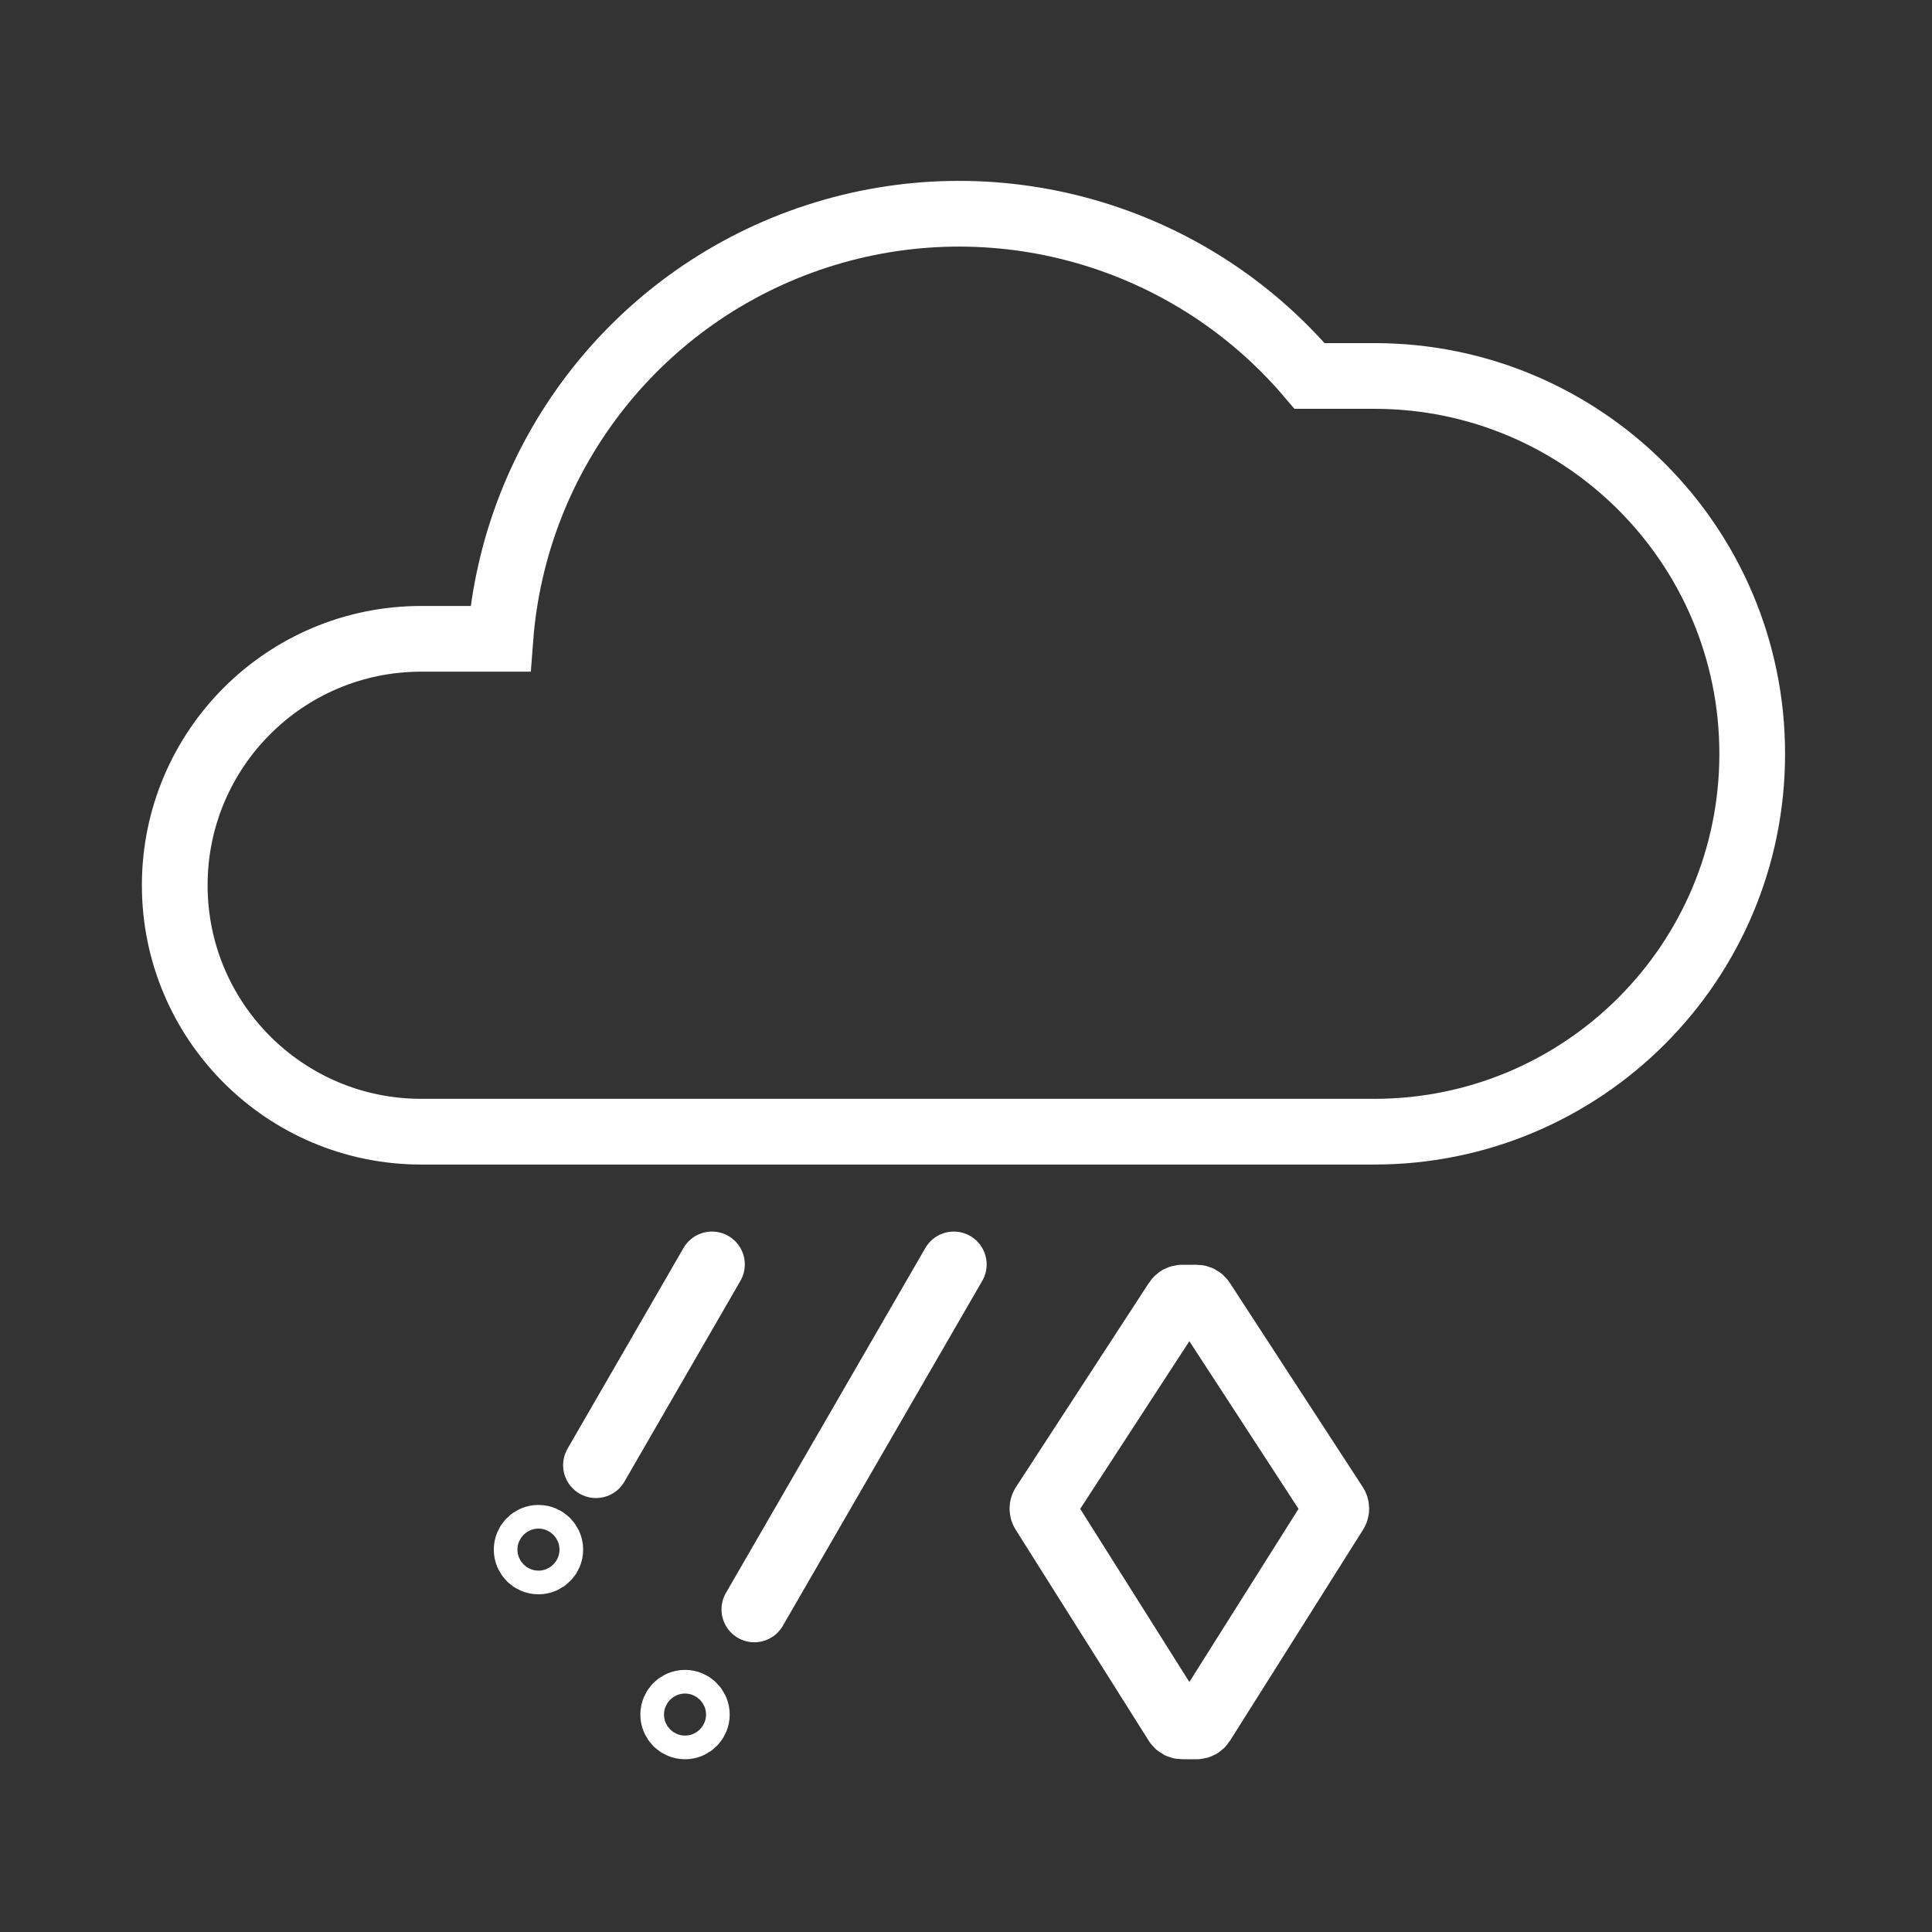 <svg width="288" height="288" viewBox="0 0 288 288" fill="none" xmlns="http://www.w3.org/2000/svg">
<rect x="0" y="0" width="288" height="288" fill="#333333" stroke="none"/>
<path fill-rule="evenodd" clip-rule="evenodd" d="M179.209 193.887C179.024 193.604 178.709 193.433 178.371 193.433H176.223C175.884 193.433 175.569 193.604 175.385 193.887L155.557 224.341C155.344 224.668 155.34 225.089 155.549 225.42L175.386 256.884C175.569 257.175 175.889 257.351 176.232 257.351H178.361C178.705 257.351 179.024 257.175 179.207 256.884L199.045 225.42C199.253 225.089 199.25 224.668 199.037 224.341L179.209 193.887Z" stroke="white" stroke-width="9.796"/>
<path fill-rule="evenodd" clip-rule="evenodd" d="M204.873 168.698C235.982 168.698 261.2 143.479 261.2 112.371C261.2 81.263 235.982 56.044 204.873 56.044H195.224C177.227 34.856 148.218 26.63 121.778 35.218C95.338 43.806 76.699 67.508 74.588 95.228H62.783C42.495 95.228 26.049 111.675 26.049 131.963C26.049 152.251 42.495 168.698 62.783 168.698H204.873Z" stroke="white" stroke-width="9.796"/>
<path d="M106.13 188.485L88.84 218.412" stroke="white" stroke-width="9.796" stroke-linecap="round"/>
<path d="M80.269 232.763C81.243 232.763 82.032 231.973 82.032 231C82.032 230.026 81.243 229.236 80.269 229.236C79.295 229.236 78.506 230.026 78.506 231C78.506 231.973 79.295 232.763 80.269 232.763Z" stroke="white" stroke-width="9.796"/>
<path d="M142.18 188.485L112.449 239.914" stroke="white" stroke-width="9.796" stroke-linecap="round"/>
<path d="M102.115 257.351C103.089 257.351 103.878 256.561 103.878 255.587C103.878 254.614 103.089 253.824 102.115 253.824C101.141 253.824 100.352 254.614 100.352 255.587C100.352 256.561 101.141 257.351 102.115 257.351Z" stroke="white" stroke-width="9.796"/>
</svg>
